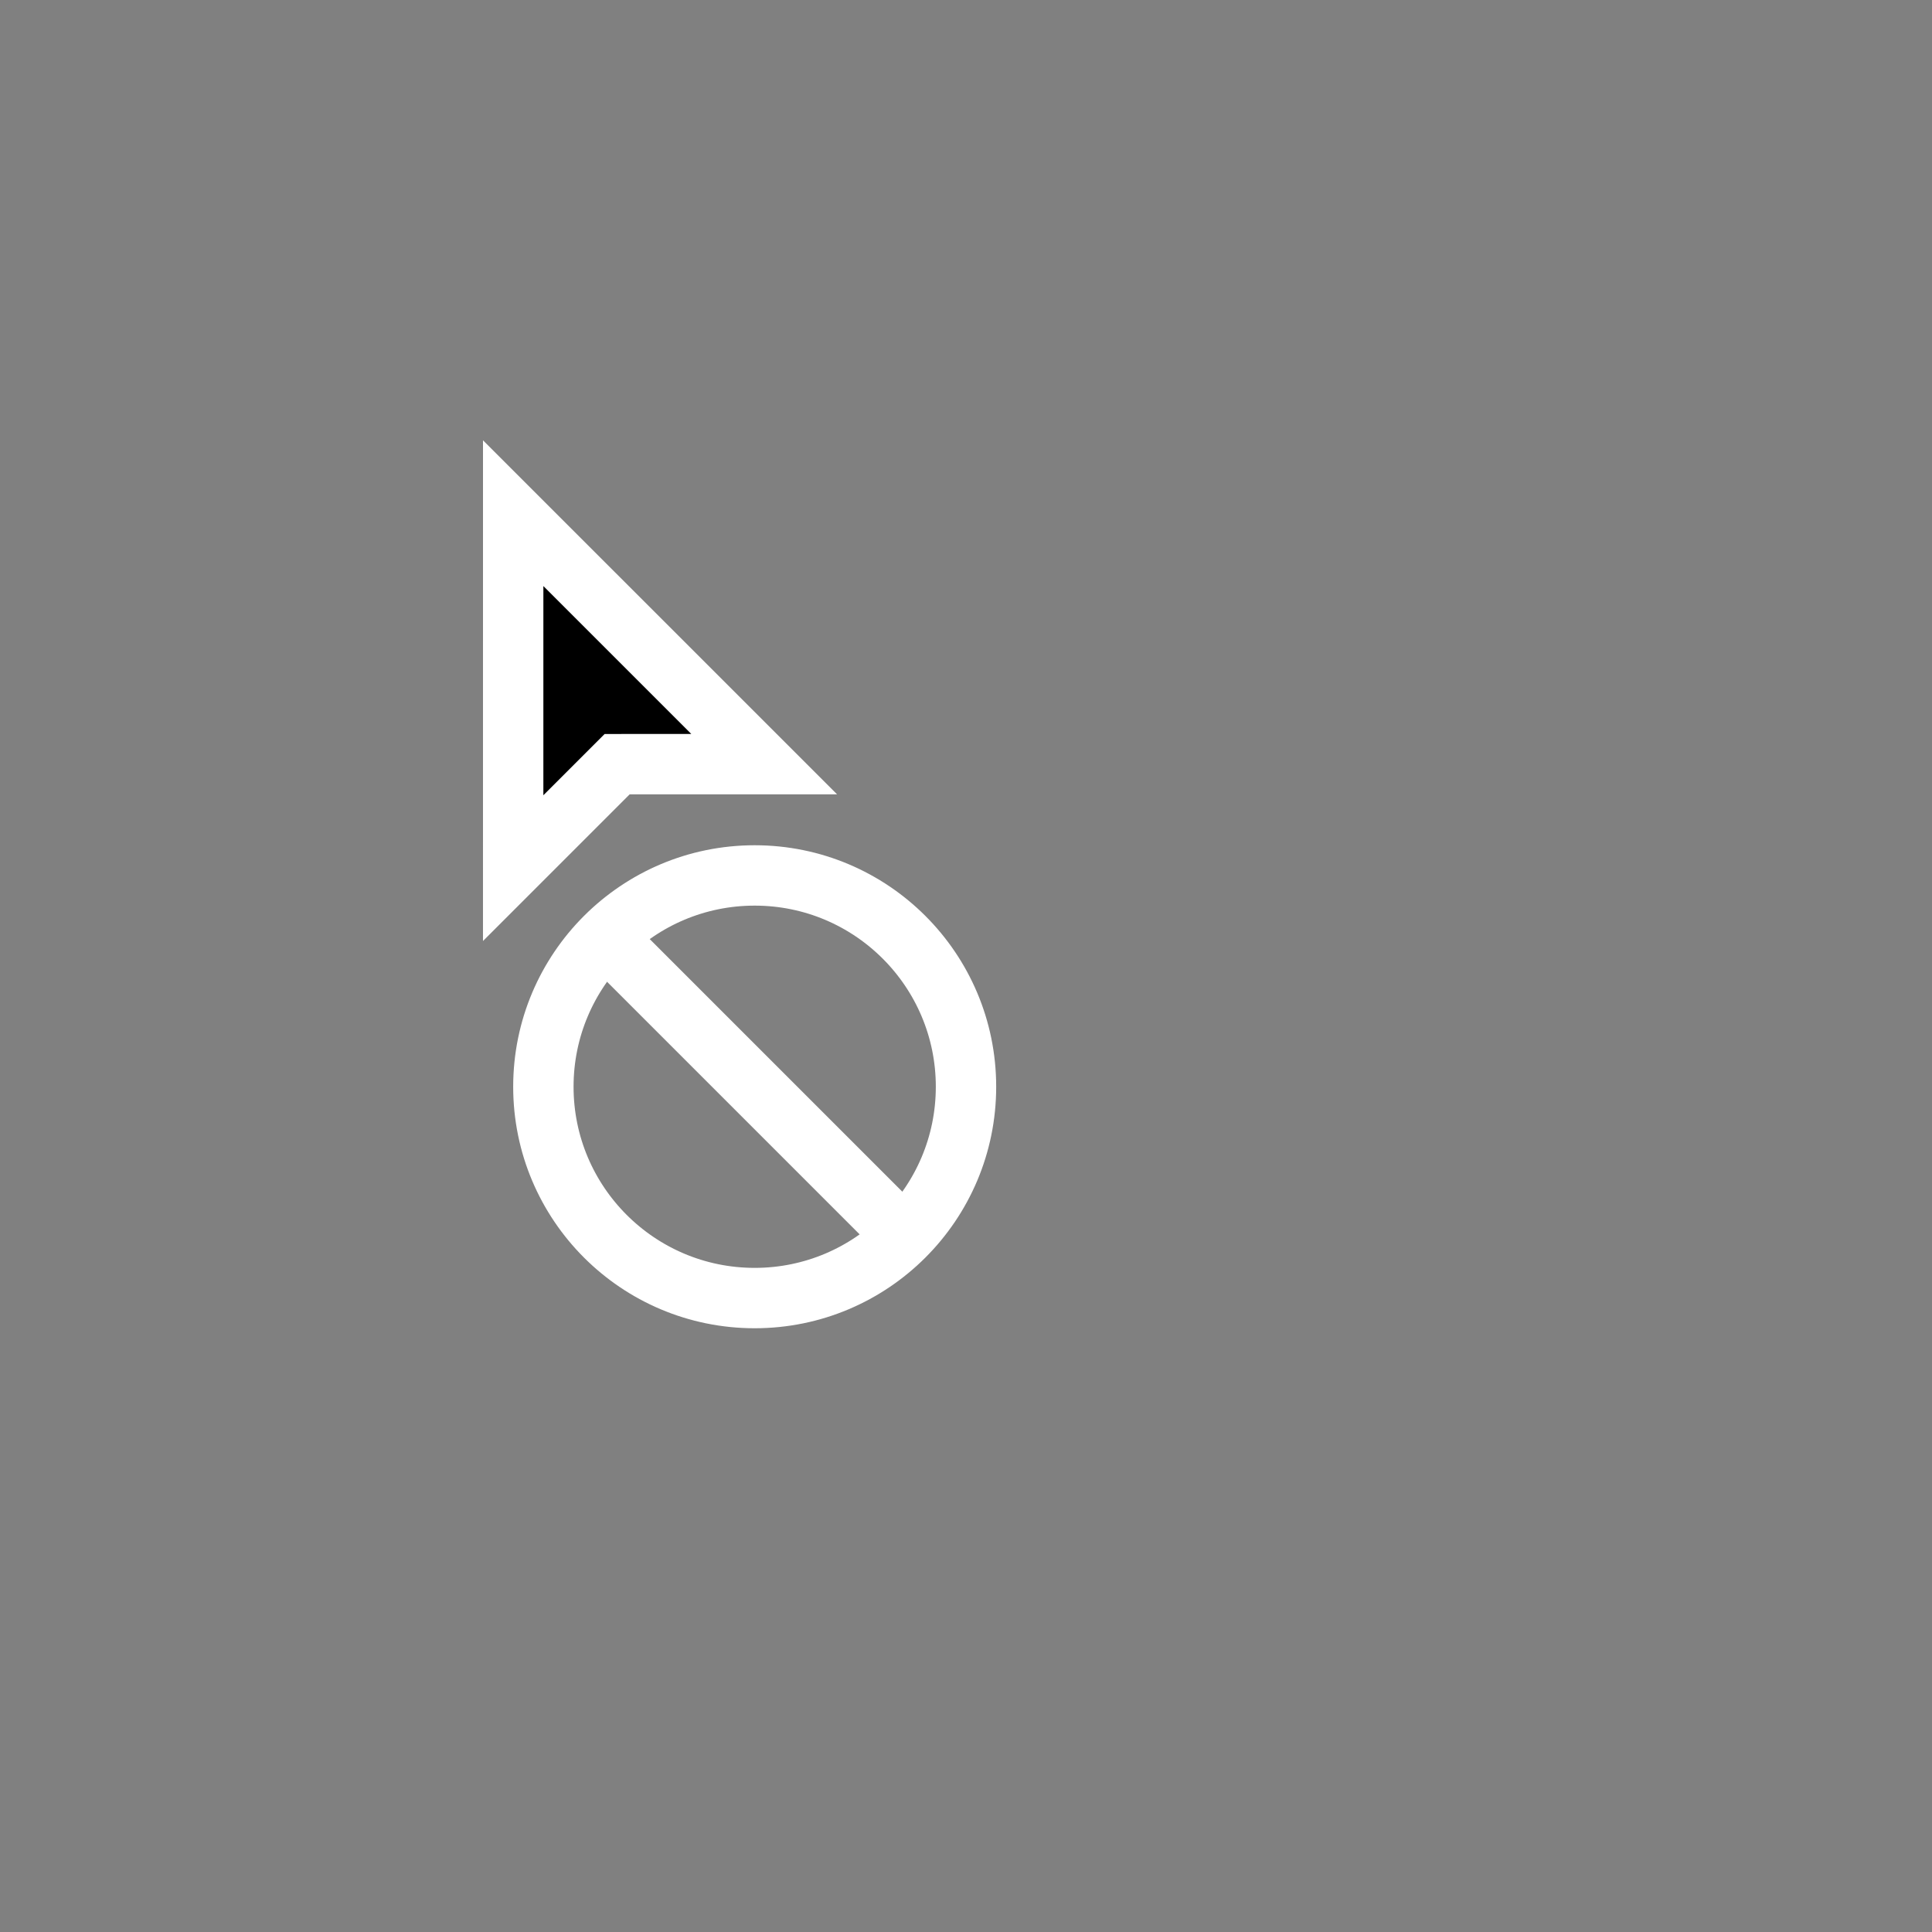 <?xml version="1.0" encoding="UTF-8" standalone="no"?>
<svg
   xmlns:dc="http://purl.org/dc/elements/1.1/"
   xmlns:cc="http://creativecommons.org/ns#"
   xmlns:rdf="http://www.w3.org/1999/02/22-rdf-syntax-ns#"
   xmlns:svg="http://www.w3.org/2000/svg"
   xmlns="http://www.w3.org/2000/svg"
   xmlns:xlink="http://www.w3.org/1999/xlink"
   xmlns:sodipodi="http://sodipodi.sourceforge.net/DTD/sodipodi-0.dtd"
   xmlns:inkscape="http://www.inkscape.org/namespaces/inkscape"
   sodipodi:docname="CursorNotAllowed.svg"
   inkscape:version="1.0 (4035a4fb49, 2020-05-01)"
   id="svg8"
   version="1.1"
   viewBox="0 0 64 64"
   height="64"
   width="64">
  <rect x="0" y="0" width="64" height="64" fill="#808080" stroke="none"/>
  <defs
     id="defs2">
    <linearGradient
       id="linearGradient927"
       inkscape:collect="always">
      <stop
         id="stop923"
         offset="0"
         style="stop-color:#800000;stop-opacity:1" />
      <stop
         id="stop925"
         offset="1"
         style="stop-color:#ff0000;stop-opacity:1" />
    </linearGradient>
    <linearGradient
       inkscape:collect="always"
       id="linearGradient1198">
      <stop
         style="stop-color:#ffffff;stop-opacity:1"
         offset="0"
         id="stop1194" />
      <stop
         style="stop-color:#000000;stop-opacity:1"
         offset="1"
         id="stop1196" />
    </linearGradient>
    <clipPath
       id="clipPath1001"
       clipPathUnits="userSpaceOnUse">
      <path
         style="opacity:1;fill:#000000;fill-opacity:1;stroke:none;stroke-width:2;stroke-linecap:round;stroke-linejoin:round;stroke-miterlimit:4;stroke-dasharray:none;stroke-opacity:0.25;paint-order:stroke fill markers"
         d="m 6,1328 v 24 h 20 v -16 l -0.002,-0.01 c -0.001,-1.058 -0.422,-2.073 -1.17,-2.822 l -4,-4 c -0.749,-0.748 -1.765,-1.169 -2.824,-1.17 L 18,1328 Z"
         id="path1003"
         inkscape:connector-curvature="0"
         sodipodi:nodetypes="cccccccccc" />
    </clipPath>
    <clipPath
       id="clipPath1112"
       clipPathUnits="userSpaceOnUse">
      <path
         clip-path="none"
         sodipodi:nodetypes="ccccc"
         inkscape:connector-curvature="0"
         id="path1114"
         d="M 18.004,1327.998 C 20,1328 20,1334 20,1334 c 0,0 6,0 6,2 v -8 z"
         style="fill:#000000;fill-opacity:1;stroke:none;stroke-width:2;stroke-linecap:round;stroke-linejoin:round;stroke-miterlimit:4;stroke-dasharray:none;stroke-opacity:0.25;paint-order:stroke fill markers" />
    </clipPath>
    <radialGradient
       r="4"
       fy="1332"
       fx="22"
       cy="1332"
       cx="22"
       gradientTransform="matrix(-2,0,0,-2,106,3996)"
       gradientUnits="userSpaceOnUse"
       id="radialGradient1231"
       xlink:href="#linearGradient1198"
       inkscape:collect="always" />
    <linearGradient
       y2="1328"
       x2="14"
       y1="1328"
       x1="22"
       gradientTransform="translate(40)"
       gradientUnits="userSpaceOnUse"
       id="linearGradient1233"
       xlink:href="#linearGradient1198"
       inkscape:collect="always" />
    <linearGradient
       y2="1332"
       x2="18"
       y1="1324"
       x1="18"
       gradientTransform="translate(48,8)"
       gradientUnits="userSpaceOnUse"
       id="linearGradient1235"
       xlink:href="#linearGradient1198"
       inkscape:collect="always" />
    <mask
       id="mask1221"
       maskUnits="userSpaceOnUse">
      <g
         id="g1229">
        <rect
           style="opacity:1;fill:url(#radialGradient1231);fill-opacity:1;stroke:none;stroke-width:2;stroke-linecap:round;stroke-linejoin:round;stroke-miterlimit:4;stroke-dasharray:none;stroke-opacity:0.25;paint-order:normal"
           id="rect1223"
           width="8"
           height="8"
           x="54"
           y="1332"
           rx="1.05176e-05"
           ry="1.05176e-05" />
        <rect
           style="opacity:1;fill:url(#linearGradient1233);fill-opacity:1;stroke:none;stroke-width:2;stroke-linecap:round;stroke-linejoin:round;stroke-miterlimit:4;stroke-dasharray:none;stroke-opacity:0.25;paint-order:normal"
           id="rect1225"
           width="8"
           height="8"
           x="54"
           y="1324"
           rx="1.05176e-05"
           ry="1.05176e-05" />
        <rect
           ry="1.05176e-05"
           rx="1.05176e-05"
           y="1332"
           x="62"
           height="8"
           width="8"
           id="rect1227"
           style="opacity:1;fill:url(#linearGradient1235);fill-opacity:1;stroke:none;stroke-width:2;stroke-linecap:round;stroke-linejoin:round;stroke-miterlimit:4;stroke-dasharray:none;stroke-opacity:0.25;paint-order:normal" />
      </g>
    </mask>
    <clipPath
       id="clipPath1247"
       clipPathUnits="userSpaceOnUse">
      <path
         sodipodi:nodetypes="cccccccccc"
         inkscape:connector-curvature="0"
         id="path1249"
         d="m 6,1328 v 24 h 20 v -16 l -0.002,-0.01 c -0.001,-1.058 -0.422,-2.073 -1.17,-2.822 l -4,-4 c -0.749,-0.748 -1.765,-1.169 -2.824,-1.17 L 18,1328 Z"
         style="opacity:1;fill:#000000;fill-opacity:1;stroke:none;stroke-width:2;stroke-linecap:round;stroke-linejoin:round;stroke-miterlimit:4;stroke-dasharray:none;stroke-opacity:0.25;paint-order:stroke fill markers" />
    </clipPath>
    <clipPath
       id="clipPath912"
       clipPathUnits="userSpaceOnUse">
      <path
         style="fill:#000000;fill-opacity:1;stroke:none;stroke-width:1px;stroke-linecap:butt;stroke-linejoin:miter;stroke-opacity:1"
         d="m 18,1324 c 0,0 2,0 2,8 8,0 8,2 8,2 v -10 z"
         id="path914"
         inkscape:connector-curvature="0"
         sodipodi:nodetypes="ccccc" />
    </clipPath>
    <clipPath
       id="clipPath920"
       clipPathUnits="userSpaceOnUse">
      <path
         inkscape:connector-curvature="0"
         style="opacity:1;fill:#000000;fill-opacity:1;stroke:none;stroke-width:2.366;stroke-linecap:round;stroke-linejoin:round;stroke-miterlimit:4;stroke-dasharray:none;stroke-opacity:0.25;paint-order:stroke fill markers"
         d="M 18,0 4,0.002 V 28 H 28 V 10 L 27.996,9.996 A 4,4 0 0 0 26.828,7.172 l -6,-6 A 4,4 0 0 0 18.059,0 4,4 0 0 0 18.002,0.002 Z"
         id="path922" />
    </clipPath>
    <linearGradient
       y2="1329"
       x2="19"
       y1="1321"
       x1="19"
       gradientTransform="matrix(2,0,0,1,-15,-1316)"
       gradientUnits="userSpaceOnUse"
       id="linearGradient894"
       xlink:href="#linearGradient1198"
       inkscape:collect="always" />
    <linearGradient
       y2="1325"
       x2="15"
       y1="1325"
       x1="23"
       gradientTransform="matrix(1,0,0,2,0,-2645)"
       gradientUnits="userSpaceOnUse"
       id="linearGradient896"
       xlink:href="#linearGradient1198"
       inkscape:collect="always" />
    <radialGradient
       r="4"
       fy="1329"
       fx="23"
       cy="1329"
       cx="23"
       gradientTransform="matrix(-2,0,0,-2,69,3987)"
       gradientUnits="userSpaceOnUse"
       id="radialGradient898"
       xlink:href="#linearGradient1198"
       inkscape:collect="always" />
    <mask
       id="mask884"
       maskUnits="userSpaceOnUse">
      <g
         transform="matrix(0.75,0,0,0.75,-15.25,335.25)"
         id="g892">
        <path
           sodipodi:nodetypes="ccccc"
           inkscape:connector-curvature="0"
           id="path886"
           transform="translate(0,1324)"
           d="M 15,13 H 31 V 5 h -8 z"
           style="opacity:1;fill:url(#linearGradient894);fill-opacity:1;stroke:none;stroke-width:1.414;stroke-linecap:round;stroke-linejoin:round;stroke-miterlimit:4;stroke-dasharray:none;stroke-opacity:0.25;paint-order:stroke fill markers" />
        <path
           sodipodi:nodetypes="ccccc"
           inkscape:connector-curvature="0"
           id="path888"
           transform="translate(0,1324)"
           d="M 15,-3 V 13 L 23,5 23,-3 Z"
           style="opacity:1;fill:url(#linearGradient896);fill-opacity:1;stroke:none;stroke-width:1.414;stroke-linecap:round;stroke-linejoin:round;stroke-miterlimit:4;stroke-dasharray:none;stroke-opacity:0.25;paint-order:stroke fill markers" />
        <rect
           ry="5.2587998e-06"
           rx="5.2587998e-06"
           y="1329"
           x="15"
           height="8"
           width="8"
           id="rect890"
           style="opacity:1;fill:url(#radialGradient898);fill-opacity:1;stroke:none;stroke-width:1;stroke-linecap:round;stroke-linejoin:round;stroke-miterlimit:4;stroke-dasharray:none;stroke-opacity:0.25;paint-order:stroke fill markers" />
      </g>
    </mask>
    <clipPath
       id="clipPath905"
       clipPathUnits="userSpaceOnUse">
      <path
         id="path907"
         d="M 18,1326 H 4 v 28 h 24 v -18 h -0.004 a 4,4 0 0 0 -1.168,-2.824 l -6,-6 A 4,4 0 0 0 18.059,1326 a 4,4 0 0 0 -0.057,0 z"
         style="opacity:1;fill:#000000;fill-opacity:1;stroke:none;stroke-width:2;stroke-linecap:round;stroke-linejoin:round;stroke-miterlimit:4;stroke-dasharray:none;stroke-opacity:0.25;paint-order:stroke fill markers"
         inkscape:connector-curvature="0" />
    </clipPath>
    <clipPath
       id="clipPath960"
       clipPathUnits="userSpaceOnUse">
      <circle
         style="opacity:1;fill:#000000;fill-opacity:1;stroke:none;stroke-width:2;stroke-linecap:round;stroke-linejoin:round;stroke-miterlimit:4;stroke-dasharray:none;stroke-opacity:0.25;paint-order:stroke fill markers"
         id="circle962"
         cx="10"
         cy="1344"
         r="8" />
    </clipPath>
    <clipPath
       id="clipPath1032"
       clipPathUnits="userSpaceOnUse">
      <circle
         style="opacity:1;fill:#000000;fill-opacity:1;stroke:none;stroke-width:2;stroke-linecap:round;stroke-linejoin:round;stroke-miterlimit:4;stroke-dasharray:none;stroke-opacity:0.25;paint-order:stroke fill markers"
         id="circle1034"
         cx="10"
         cy="1344"
         r="8" />
    </clipPath>
    <linearGradient
       gradientTransform="matrix(1.125,0,0,1.125,-0.25,-167)"
       y2="1352"
       x2="10"
       y1="1336"
       x1="10"
       gradientUnits="userSpaceOnUse"
       id="linearGradient1057"
       xlink:href="#linearGradient927"
       inkscape:collect="always" />
    <clipPath
       id="clipPath981"
       clipPathUnits="userSpaceOnUse">
      <path
         style="opacity:1;fill:#000000;fill-opacity:1;stroke:none;stroke-width:2;stroke-linecap:butt;stroke-linejoin:miter;stroke-miterlimit:4;stroke-dasharray:none;stroke-opacity:1;paint-order:stroke fill markers"
         d="m 8,1332 -5,12 5,-2 5,2 z"
         id="path983"
         inkscape:connector-curvature="0"
         sodipodi:nodetypes="ccccc"
         inkscape:transform-center-y="6" />
    </clipPath>
    <clipPath
       id="clipPath997"
       clipPathUnits="userSpaceOnUse">
      <path
         style="opacity:1;fill:#000000;fill-opacity:1;stroke:none;stroke-width:2;stroke-linecap:butt;stroke-linejoin:miter;stroke-miterlimit:4;stroke-dasharray:none;stroke-opacity:1;paint-order:stroke fill markers"
         d="m 8,1332 -6,14 6,-4 6,4 z"
         id="path999"
         inkscape:connector-curvature="0"
         sodipodi:nodetypes="ccccc"
         inkscape:transform-center-y="6" />
    </clipPath>
  </defs>
  <sodipodi:namedview
     inkscape:snap-global="true"
     inkscape:guide-bbox="true"
     inkscape:document-rotation="0"
     showguides="true"
     inkscape:snap-page="true"
     inkscape:snap-text-baseline="true"
     inkscape:snap-center="true"
     inkscape:snap-object-midpoints="true"
     inkscape:snap-midpoints="true"
     inkscape:snap-smooth-nodes="true"
     inkscape:snap-intersection-paths="true"
     inkscape:object-paths="true"
     inkscape:snap-bbox-midpoints="true"
     inkscape:snap-bbox-edge-midpoints="true"
     inkscape:bbox-nodes="true"
     inkscape:bbox-paths="true"
     inkscape:snap-bbox="true"
     inkscape:pagecheckerboard="true"
     inkscape:window-maximized="1"
     inkscape:window-y="-8"
     inkscape:window-x="-8"
     inkscape:window-height="706"
     inkscape:window-width="1366"
     units="px"
     showgrid="false"
     inkscape:current-layer="layer1"
     inkscape:document-units="px"
     inkscape:cy="29.022019"
     inkscape:cx="21.168362"
     inkscape:zoom="1"
     inkscape:pageshadow="2"
     inkscape:pageopacity="0"
     borderopacity="1"
     bordercolor="#000000"
     pagecolor="#808080"
     id="base">
    <inkscape:grid
       empspacing="4"
       id="grid3713"
       type="xygrid" />
  </sodipodi:namedview>
  <g
     transform="translate(0,-1324)"
     id="layer1"
     inkscape:groupmode="layer"
     inkscape:label="Layer 1">
    <g
       id="g1090"
       transform="translate(-256)">
      <path
         d="m 273,1341 -2.6e-4,11.758 3.444,-3.444 4.871,-6e-4 z"
         inkscape:transform-center-y="5.87885"
         inkscape:transform-center-x="-4.1573"
         style="fill:#000000;fill-opacity:1;stroke:#ffffff;stroke-width:2;stroke-linecap:butt;stroke-linejoin:miter;stroke-miterlimit:4;stroke-dasharray:none;stroke-opacity:1;paint-order:stroke fill markers"
         id="path1497-4" />
      <g
         id="g1084"
         transform="translate(-20)">
        <circle
           r="7"
           cy="1360"
           cx="301"
           id="path1078"
           style="opacity:1;fill:none;stroke:#ffffff;stroke-width:2;stroke-linecap:butt;stroke-linejoin:miter;stroke-miterlimit:4;stroke-dasharray:none;stroke-opacity:1" />
        <path
           id="path1080"
           d="m 296.05,1355.05 9.899,9.899"
           style="fill:none;stroke:#ffffff;stroke-width:2;stroke-linecap:butt;stroke-linejoin:miter;stroke-miterlimit:4;stroke-dasharray:none;stroke-opacity:1" />
      </g>
    </g>
  </g>
</svg>
